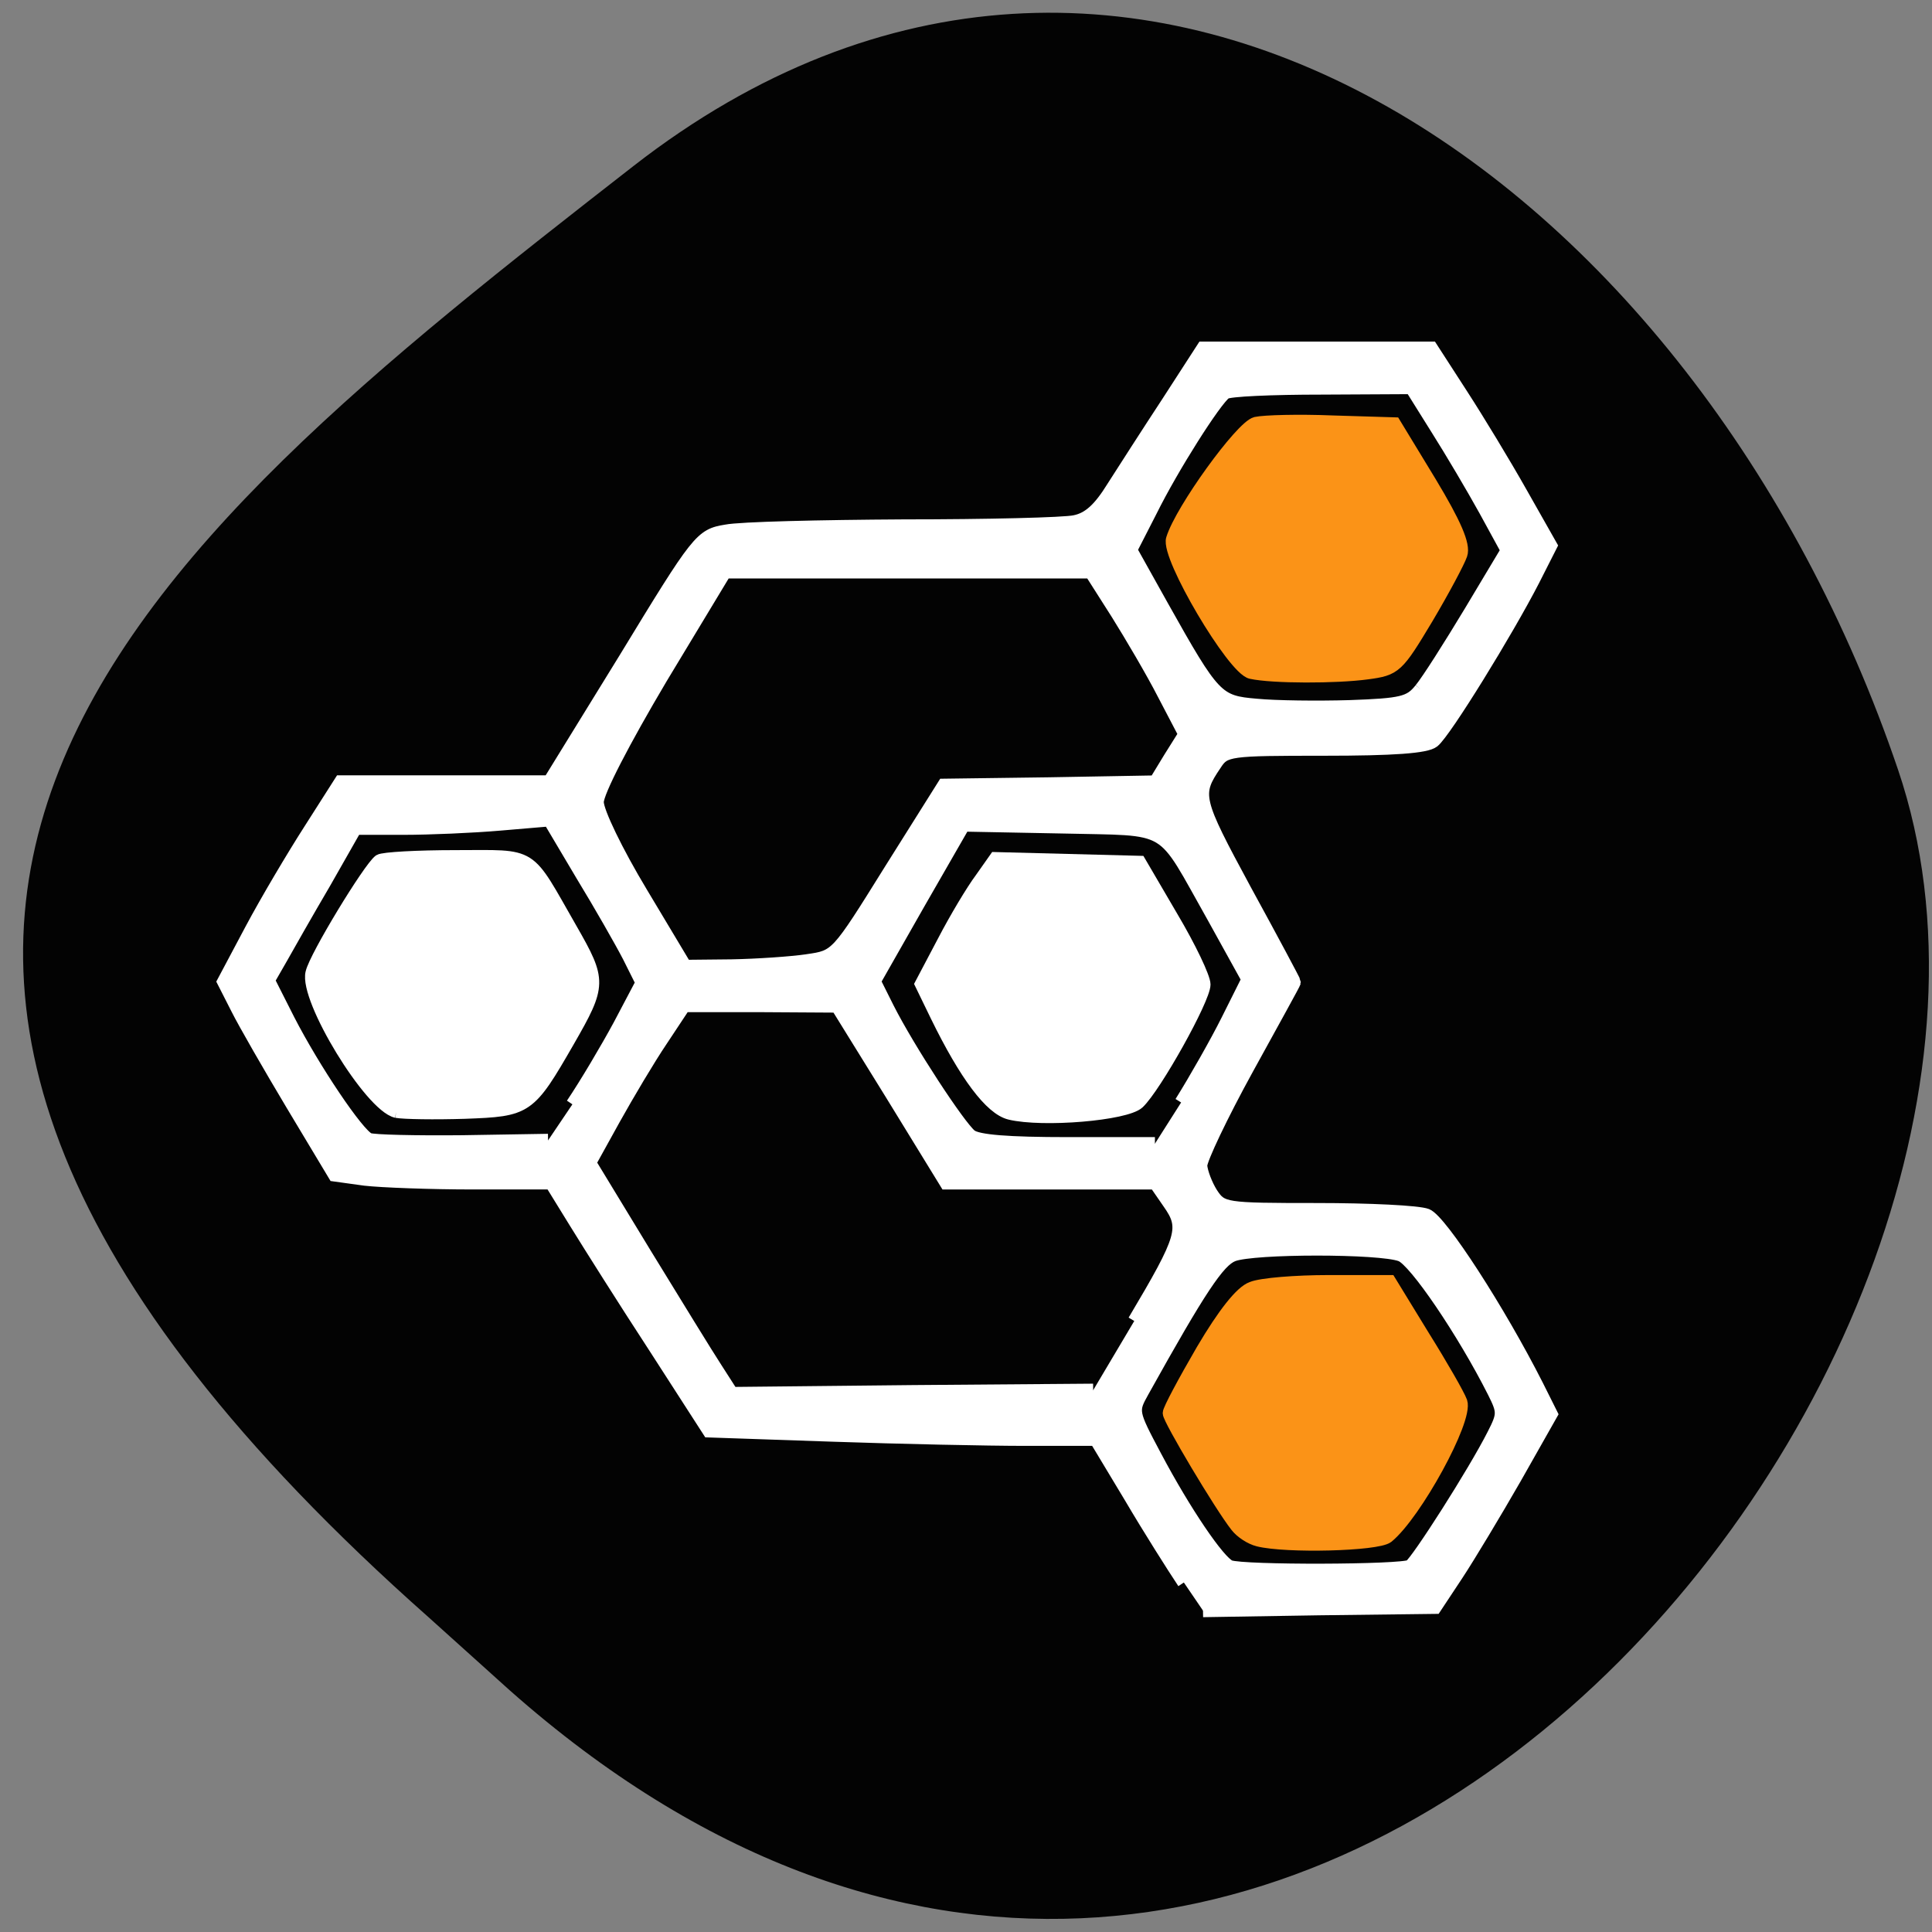 <svg xmlns="http://www.w3.org/2000/svg" viewBox="0 0 16 16"><rect x="0" y="0" width="16" height="16" fill="#808080" stroke="none"/><path d="m 4.223 14 c 6.395 5.66 13.16 -2.719 11.496 -7.625 c -1.664 -4.906 -6.359 -8.203 -10.473 -5 c -4.117 3.207 -8.09 6.355 -1.695 12.02" fill="#030303"/><g transform="scale(0.062)"><g fill="#fff" stroke="#fff"><path d="m 158.13 211.38 c -1.375 -2.063 -4.625 -7.188 -7.125 -11.438 l -4.625 -7.688 h -9.375 c -5.125 0 -16.813 -0.25 -25.875 -0.563 l -16.438 -0.563 l -7.25 -11.25 c -4 -6.125 -8.688 -13.563 -10.5 -16.5 l -3.313 -5.375 h -10.438 c -5.688 0 -12.25 -0.25 -14.438 -0.5 l -4.063 -0.563 l -5.625 -9.375 c -3.063 -5.125 -6.375 -10.875 -7.375 -12.875 l -1.813 -3.563 l 3.688 -6.938 c 2.063 -3.875 5.625 -9.875 7.875 -13.375 l 4.063 -6.375 h 27.875 l 10.125 -16.438 c 9.813 -16.12 10.125 -16.5 13.5 -17.06 c 1.875 -0.375 12.563 -0.625 23.688 -0.688 c 11.188 0 21.5 -0.25 22.875 -0.563 c 1.875 -0.375 3.313 -1.688 5.125 -4.625 c 1.438 -2.25 4.688 -7.313 7.313 -11.313 l 4.688 -7.25 h 30.5 l 4 6.188 c 2.188 3.375 5.75 9.25 7.938 13.13 l 4 7.06 l -2.313 4.563 c -3.5 6.813 -11.813 20.313 -13.375 21.563 c -0.938 0.75 -5.313 1.063 -14.625 1.063 c -12.688 0 -13.25 0.063 -14.5 2 c -2.75 4.063 -2.625 4.625 4 16.875 c 3.625 6.625 6.563 12.13 6.563 12.25 c 0 0.125 -2.875 5.313 -6.313 11.563 c -3.438 6.25 -6.188 12.06 -6.188 12.938 c 0.063 0.875 0.688 2.563 1.438 3.75 c 1.375 2.063 1.688 2.125 14.06 2.125 c 7 0 13.563 0.313 14.688 0.75 c 1.875 0.75 9.625 12.688 14.75 22.813 l 1.875 3.75 l -4.813 8.5 c -2.688 4.688 -6.188 10.5 -7.75 12.875 l -2.938 4.438 l -15.5 0.188 l -15.5 0.25 m 27.688 -5.938 c 1 -0.688 8.563 -12.5 11.125 -17.563 c 1.375 -2.688 1.375 -3.063 0.063 -5.688 c -4.063 -8.06 -10.563 -17.625 -12.438 -18.313 c -2.75 -1.063 -19.688 -1.063 -22.438 0 c -1.938 0.75 -4.438 4.5 -12.06 18.19 c -1.5 2.688 -1.5 2.75 1.688 8.75 c 3.875 7.313 8.438 14.06 9.938 14.688 c 1.75 0.688 23 0.625 24.13 -0.063 m -36.875 -32.75 c 6.688 -11.25 7 -12.438 4.625 -15.813 l -1.813 -2.625 h -27.938 l -7.25 -11.813 l -7.313 -11.813 l -10.25 -0.063 h -10.188 l -3.063 4.625 c -1.688 2.5 -4.5 7.25 -6.313 10.5 l -3.25 5.875 l 7.375 12.13 c 4.063 6.625 8.313 13.563 9.5 15.375 l 2.125 3.313 l 24.13 -0.25 l 24.13 -0.188 m -69.56 -38.19 c 1.813 -2.688 4.625 -7.438 6.313 -10.563 l 3 -5.688 l -1.75 -3.5 c -1 -1.938 -3.813 -6.875 -6.25 -10.875 l -4.375 -7.375 l -6.625 0.563 c -3.625 0.313 -9.438 0.563 -12.938 0.563 h -6.375 l -4.125 7.25 c -2.313 3.938 -4.938 8.563 -5.813 10.125 l -1.688 2.938 l 2.688 5.313 c 3.375 6.563 9.25 15.313 10.75 15.938 c 0.625 0.25 6.25 0.375 12.5 0.313 l 11.438 -0.188 m 84.56 -5.063 c 1.875 -3 4.688 -7.938 6.188 -10.938 l 2.75 -5.5 l -4.563 -8.25 c -7.313 -12.938 -5.25 -11.75 -20.375 -12.12 l -13.06 -0.25 l -6 10.438 l -5.938 10.438 l 1.813 3.625 c 2.75 5.438 9.5 15.75 11.06 17 c 0.938 0.75 5.063 1.063 13 1.063 h 11.625 m -46.44 -24.438 c 3.938 -0.563 3.938 -0.563 11.06 -12 l 7.188 -11.438 l 14.13 -0.188 l 14.13 -0.25 l 1.938 -3.188 l 2 -3.188 l -2.813 -5.375 c -1.5 -2.938 -4.375 -7.813 -6.25 -10.813 l -3.5 -5.5 h -48.875 l -8.563 14.188 c -5 8.438 -8.5 15.188 -8.5 16.563 c 0 1.313 2.563 6.625 5.875 12.13 l 5.875 9.813 l 6.188 -0.063 c 3.438 -0.063 8 -0.375 10.125 -0.688 m 81.938 -36.25 c 0.938 -1.125 3.875 -5.75 6.625 -10.313 l 4.938 -8.25 l -2.938 -5.375 c -1.625 -2.938 -4.5 -7.813 -6.438 -10.875 l -3.438 -5.5 l -12 0.063 c -6.625 0 -12.375 0.25 -12.875 0.625 c -1.375 1 -7.06 9.938 -9.938 15.75 l -2.688 5.25 l 4.188 7.5 c 6.938 12.375 7.375 12.813 12.625 13.25 c 2.563 0.25 8.125 0.313 12.438 0.188 c 7 -0.25 8.06 -0.5 9.5 -2.313" stroke-width="1.756"/><path d="m 52.938 148.5 c -3.5 -0.813 -12.188 -15.06 -11.313 -18.563 c 0.5 -2.188 7.688 -14 9.06 -15 c 0.5 -0.313 5.063 -0.563 10.188 -0.563 c 10.75 0 9.375 -0.813 15.438 9.75 c 3.938 6.875 3.938 7.438 -0.375 14.938 c -5.25 9.125 -5.5 9.25 -13.875 9.563 c -4 0.125 -8.125 0.063 -9.125 -0.125" stroke-width="1.64"/><path d="m 134.88 148.75 c -2.563 -0.625 -5.938 -5.125 -9.813 -13.06 l -2.063 -4.25 l 3 -5.688 c 1.625 -3.125 3.875 -6.875 5 -8.375 l 1.938 -2.75 l 9.688 0.25 l 9.625 0.25 l 4.313 7.375 c 2.375 4 4.313 8.06 4.313 9 c 0 1.938 -6.563 13.688 -8.813 15.813 c -1.688 1.563 -12.75 2.5 -17.188 1.438" stroke-width="1.626"/></g><g fill="#fb9317" stroke="#fb9317" stroke-width="1.756"><path d="m 167.13 89.81 c -2.375 -0.5 -11.25 -15.5 -10.5 -17.813 c 1.188 -3.875 9.188 -14.938 11.125 -15.438 c 1.125 -0.25 5.75 -0.375 10.25 -0.188 l 8.25 0.25 l 4.75 7.813 c 3.313 5.5 4.563 8.375 4.125 9.625 c -0.313 0.938 -2.375 4.813 -4.563 8.5 c -3.938 6.563 -4.188 6.813 -7.938 7.313 c -4.125 0.563 -12.625 0.563 -15.5 -0.063"/><path d="m 168.06 205.69 c -1 -0.25 -2.25 -1.063 -2.875 -1.875 c -2.125 -2.688 -9 -14.25 -9 -15.06 c 0 -0.438 2 -4.188 4.438 -8.375 c 2.875 -4.875 5.188 -7.813 6.625 -8.313 c 1.188 -0.5 5.813 -0.875 10.25 -0.875 h 8.125 l 4.438 7.25 c 2.5 4 4.75 7.938 5.063 8.813 c 0.813 2.375 -6.125 15 -9.813 18 c -1.375 1.063 -13.5 1.375 -17.25 0.438"/></g></g></svg>